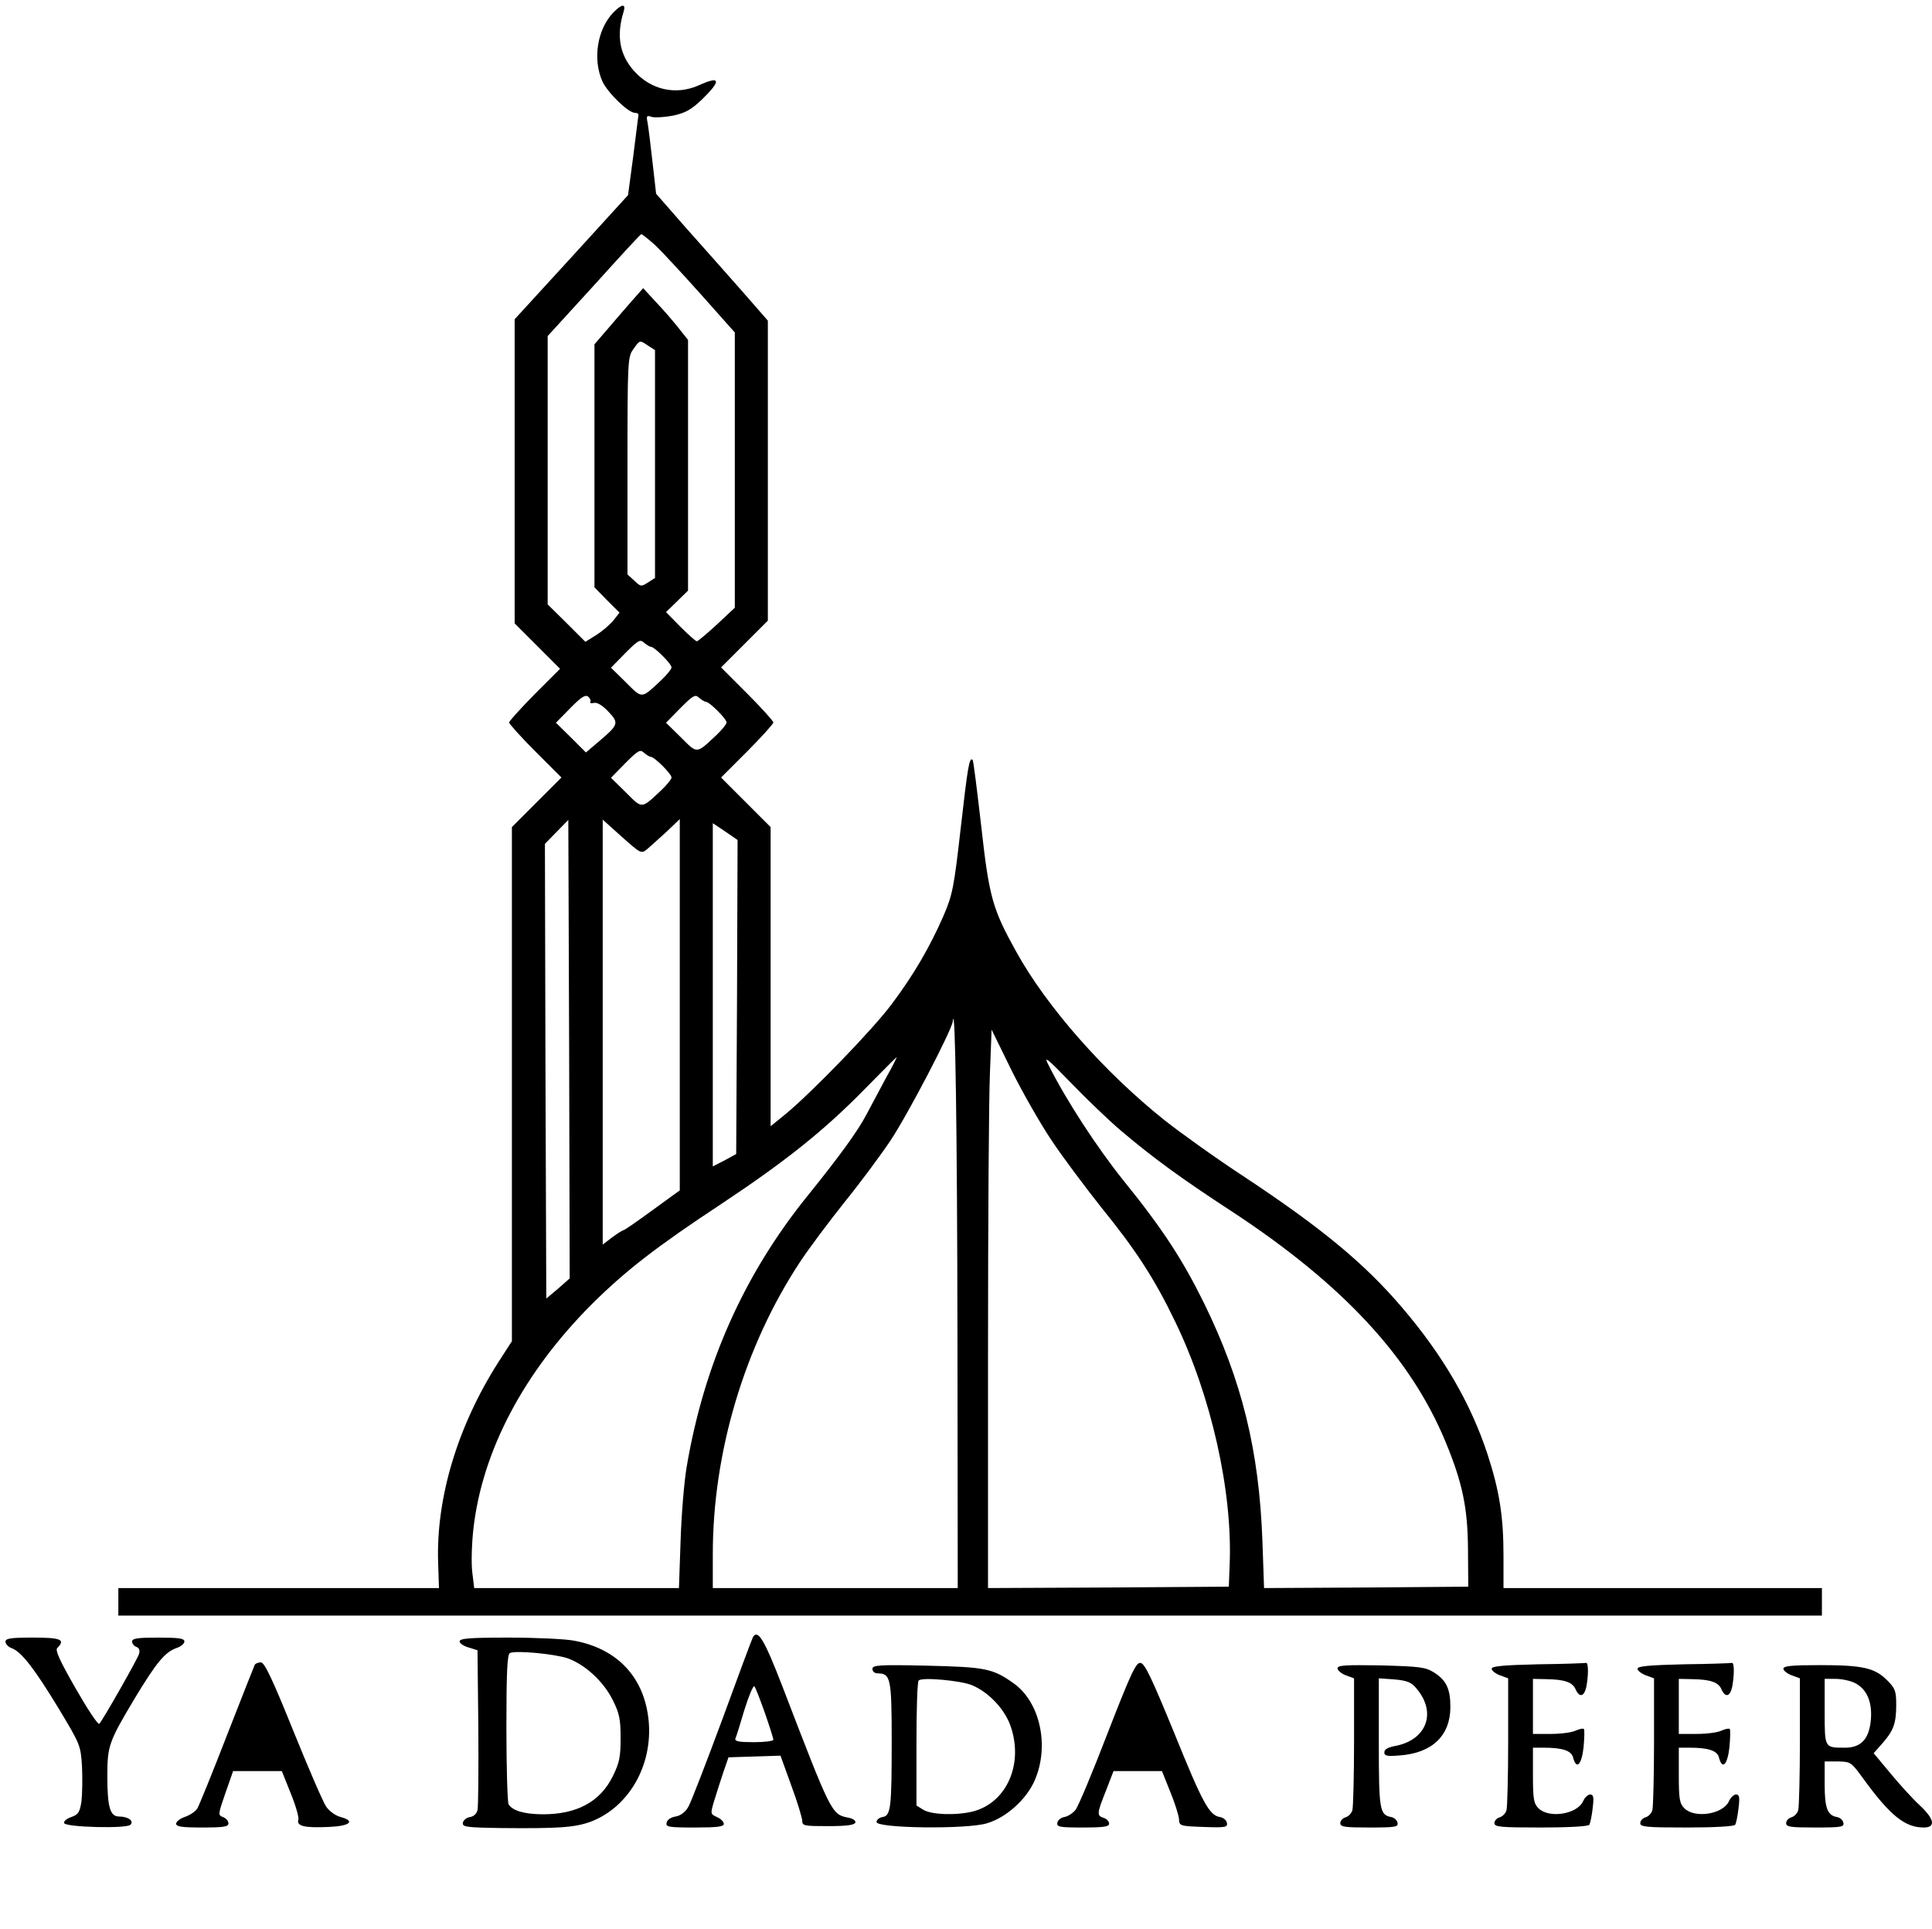 <?xml version="1.0" standalone="no"?>
<!DOCTYPE svg PUBLIC "-//W3C//DTD SVG 20010904//EN"
 "http://www.w3.org/TR/2001/REC-SVG-20010904/DTD/svg10.dtd">
<svg version="1.0" xmlns="http://www.w3.org/2000/svg"
 width="702pt" height="701pt" viewBox="0 0 702 701"
 preserveAspectRatio="xMidYMid meet">
<g transform="translate(0,701) scale(0.1,-0.1)"
fill="#000000" stroke="none">
<path d="M2227 6963 c-57 -61 -74 -169 -38 -249 19 -41 94 -114 118 -114 7 0
13 -3 13 -7 -1 -5 -9 -72 -19 -150 l-19 -142 -206 -226 -206 -225 0 -552 0
-553 82 -82 83 -83 -93 -93 c-50 -51 -92 -97 -92 -102 0 -5 43 -53 95 -105
l95 -95 -90 -90 -90 -90 0 -934 0 -934 -49 -76 c-148 -232 -227 -493 -219
-729 l3 -92 -582 0 -583 0 0 -50 0 -50 3095 0 3095 0 0 50 0 50 -578 0 -579 0
0 118 c0 143 -15 236 -58 368 -61 186 -163 361 -312 535 -134 157 -289 286
-570 472 -104 68 -235 162 -293 208 -219 175 -427 411 -538 612 -86 155 -98
197 -127 458 -15 129 -28 236 -31 238 -12 12 -18 -27 -43 -246 -25 -220 -30
-244 -63 -321 -49 -112 -108 -214 -187 -319 -66 -90 -294 -325 -388 -402 l-53
-43 0 544 0 543 -90 90 -90 90 95 95 c52 52 95 100 95 105 0 5 -43 53 -95 105
l-95 95 85 85 85 85 0 545 0 545 -97 111 c-54 61 -145 164 -204 230 l-105 120
-13 114 c-7 63 -15 128 -18 144 -5 25 -4 28 16 21 11 -3 46 -1 77 5 45 10 65
21 105 59 71 69 67 87 -12 51 -83 -37 -174 -17 -236 53 -52 59 -64 128 -37
215 9 30 -7 28 -39 -5z m155 -845 c25 -24 100 -105 167 -180 l121 -136 0 -500
0 -500 -65 -61 c-36 -33 -69 -61 -73 -61 -4 0 -31 24 -60 53 l-52 53 40 39 40
39 0 456 0 455 -35 44 c-20 25 -56 67 -82 94 l-46 50 -39 -44 c-21 -24 -61
-70 -88 -102 l-50 -58 0 -442 0 -441 45 -46 46 -46 -22 -28 c-12 -15 -40 -39
-62 -53 l-40 -25 -68 68 -69 68 0 488 0 487 168 184 c92 102 169 186 172 186
3 1 26 -18 52 -41z m-27 -364 l25 -16 0 -414 0 -414 -25 -16 c-25 -16 -27 -16
-50 6 l-25 23 0 395 c0 382 1 395 21 423 24 34 23 34 54 13z m10 -1094 c13 0
75 -62 75 -75 0 -6 -17 -27 -37 -46 -74 -69 -68 -69 -129 -8 l-54 53 52 53
c47 47 54 51 68 38 9 -8 21 -15 25 -15z m-220 -200 c-3 -5 3 -6 13 -4 11 3 30
-8 52 -31 40 -42 38 -48 -34 -109 l-47 -40 -54 54 -55 54 52 53 c39 40 55 50
65 42 7 -6 11 -15 8 -19z m420 0 c13 0 75 -62 75 -75 0 -6 -17 -27 -37 -46
-74 -69 -68 -69 -129 -8 l-54 53 52 53 c47 47 54 51 68 38 9 -8 21 -15 25 -15z
m-200 -200 c13 0 75 -62 75 -75 0 -6 -17 -27 -37 -46 -74 -69 -68 -69 -129 -8
l-54 53 52 53 c47 47 54 51 68 38 9 -8 21 -15 25 -15z m-337 -1932 l-43 -36
-3 826 -2 826 42 43 43 44 3 -833 2 -833 -42 -37z m325 1598 c12 10 43 39 70
63 l47 45 0 -674 0 -675 -99 -72 c-55 -40 -102 -73 -106 -73 -3 0 -22 -12 -41
-26 l-34 -26 0 772 0 772 70 -63 c70 -62 70 -62 93 -43z m325 -538 l-3 -571
-42 -23 -43 -22 0 623 0 624 45 -30 45 -31 -2 -570z m801 -1240 l1 -908 -445
0 -445 0 0 124 c0 369 115 755 317 1061 33 50 105 146 160 215 56 69 131 170
168 225 64 96 223 401 227 434 9 84 16 -405 17 -1151z m343 717 c40 -60 121
-168 178 -240 129 -159 195 -261 271 -419 130 -269 208 -615 197 -881 l-3 -80
-437 -3 -438 -2 0 857 c0 472 3 929 7 1015 l6 157 72 -147 c40 -81 106 -196
147 -257z m252 36 c117 -99 220 -174 401 -292 404 -265 651 -531 778 -839 61
-148 80 -238 81 -390 l1 -135 -371 -3 -371 -2 -6 172 c-12 327 -74 581 -212
863 -78 158 -149 268 -293 446 -97 121 -207 290 -271 417 -20 38 -10 31 80
-62 56 -58 138 -137 183 -175z m-855 192 c-23 -43 -55 -103 -71 -133 -30 -58
-99 -153 -213 -294 -232 -287 -377 -613 -440 -986 -9 -52 -19 -173 -22 -267
l-6 -173 -372 0 -372 0 -7 58 c-4 32 -2 102 4 156 32 284 183 570 431 818 122
121 234 208 469 363 235 156 375 268 520 416 63 64 117 118 118 118 2 1 -15
-34 -39 -76z"/>
<path d="M2736 1062 c-3 -5 -53 -139 -111 -298 -59 -159 -114 -302 -124 -319
-11 -19 -28 -32 -46 -35 -18 -3 -31 -12 -33 -23 -3 -15 7 -17 102 -17 82 0
106 3 106 13 0 8 -11 19 -25 25 -24 11 -24 12 -10 59 8 26 23 73 33 103 l19
55 94 3 95 3 39 -108 c22 -59 39 -116 40 -128 0 -19 6 -20 94 -20 67 0 96 4
99 13 2 7 -9 15 -27 18 -60 12 -61 16 -239 479 -65 168 -88 206 -106 177z m43
-275 c17 -49 31 -93 31 -98 0 -5 -32 -9 -71 -9 -53 0 -70 3 -67 13 3 6 18 54
33 105 16 51 32 89 36 85 4 -4 21 -48 38 -96z"/>
<path d="M20 1045 c0 -9 11 -20 24 -24 35 -14 82 -75 170 -220 78 -130 79
-132 84 -210 2 -44 1 -100 -2 -126 -6 -40 -12 -48 -37 -57 -17 -6 -28 -15 -26
-22 5 -15 226 -21 241 -6 14 14 -9 30 -42 30 -32 0 -42 35 -42 146 0 111 5
125 100 284 78 129 109 167 151 182 16 5 29 16 29 24 0 11 -20 14 -95 14 -75
0 -95 -3 -95 -14 0 -8 7 -17 16 -20 10 -4 13 -13 9 -26 -7 -21 -131 -239 -144
-253 -5 -5 -43 53 -86 128 -59 103 -75 139 -67 147 31 31 13 38 -88 38 -83 0
-100 -3 -100 -15z"/>
<path d="M1670 1046 c0 -7 15 -17 33 -22 l32 -10 3 -279 c1 -154 0 -290 -3
-302 -3 -13 -14 -23 -27 -25 -13 -2 -24 -11 -26 -20 -3 -16 9 -18 140 -20 207
-2 267 2 324 23 138 52 226 204 211 366 -15 158 -113 263 -272 292 -32 6 -139
11 -237 11 -143 0 -178 -3 -178 -14z m392 -61 c64 -23 131 -84 165 -153 24
-48 28 -70 28 -137 0 -68 -4 -89 -28 -138 -46 -94 -132 -140 -258 -139 -66 1
-106 13 -121 36 -4 6 -8 131 -8 278 0 203 3 268 13 272 22 10 160 -3 209 -19z"/>
<path d="M926 962 c-2 -4 -48 -120 -101 -256 -53 -137 -102 -257 -108 -267 -7
-11 -27 -24 -44 -30 -18 -6 -33 -17 -33 -25 0 -11 20 -14 95 -14 79 0 95 3 95
15 0 9 -9 19 -20 23 -18 7 -18 9 9 87 l28 80 88 0 89 0 32 -80 c18 -44 31 -88
28 -97 -7 -23 23 -30 110 -26 77 3 99 21 44 36 -19 5 -41 21 -53 38 -11 16
-65 141 -120 277 -75 186 -104 247 -117 247 -9 0 -19 -4 -22 -8z"/>
<path d="M4025 714 c-54 -141 -107 -267 -117 -280 -10 -12 -28 -24 -41 -26
-12 -2 -23 -11 -25 -20 -3 -16 6 -18 92 -18 77 0 96 3 96 14 0 8 -9 18 -20 21
-25 8 -25 15 9 100 l27 70 88 0 88 0 30 -75 c17 -41 31 -86 32 -100 1 -24 3
-25 89 -28 81 -3 88 -1 85 15 -2 10 -13 19 -25 21 -39 6 -63 50 -167 307 -81
197 -106 251 -122 253 -16 2 -33 -33 -119 -254z"/>
<path d="M5588 963 c-127 -3 -168 -7 -168 -16 0 -7 14 -18 30 -24 l30 -11 0
-229 c0 -125 -3 -238 -6 -250 -3 -11 -14 -23 -25 -26 -10 -3 -19 -12 -19 -21
0 -14 21 -16 169 -16 100 0 172 4 176 10 3 5 9 32 12 60 5 40 3 50 -9 50 -8 0
-20 -11 -26 -25 -22 -47 -124 -63 -162 -25 -17 17 -20 33 -20 120 l0 100 39 0
c69 0 101 -11 107 -36 12 -46 31 -26 38 38 3 34 4 64 1 66 -3 3 -16 0 -30 -6
-14 -7 -55 -12 -90 -12 l-65 0 0 100 0 100 48 -1 c67 -1 96 -11 107 -37 14
-31 31 -27 39 9 8 43 8 89 -1 87 -5 -1 -83 -4 -175 -5z"/>
<path d="M6118 963 c-127 -3 -168 -7 -168 -16 0 -7 14 -18 30 -24 l30 -11 0
-229 c0 -125 -3 -238 -6 -250 -3 -11 -14 -23 -25 -26 -10 -3 -19 -12 -19 -21
0 -14 21 -16 169 -16 100 0 172 4 176 10 3 5 9 32 12 60 5 40 3 50 -9 50 -8 0
-20 -11 -26 -25 -22 -47 -124 -63 -162 -25 -17 17 -20 33 -20 120 l0 100 39 0
c69 0 101 -11 107 -36 12 -46 31 -26 38 38 3 34 4 64 1 66 -3 3 -16 0 -30 -6
-14 -7 -55 -12 -90 -12 l-65 0 0 100 0 100 48 -1 c67 -1 96 -11 107 -37 14
-31 31 -27 39 9 8 43 8 89 -1 87 -5 -1 -83 -4 -175 -5z"/>
<path d="M3170 946 c0 -9 8 -16 19 -16 47 0 51 -17 51 -244 0 -246 -3 -274
-34 -278 -11 -2 -21 -10 -21 -18 0 -23 326 -27 400 -5 70 20 145 87 175 157
54 125 19 284 -77 352 -76 54 -102 59 -315 64 -177 4 -198 2 -198 -12z m362
-59 c59 -25 115 -83 138 -143 51 -138 -9 -281 -132 -315 -61 -16 -155 -13
-184 6 l-24 15 0 224 c0 122 3 226 8 230 11 13 153 0 194 -17z"/>
<path d="M4860 948 c0 -7 14 -19 30 -25 l30 -11 0 -229 c0 -125 -3 -238 -6
-250 -3 -11 -14 -23 -25 -26 -10 -3 -19 -12 -19 -21 0 -14 16 -16 106 -16 95
0 105 2 102 17 -2 10 -12 19 -23 21 -42 8 -45 25 -45 270 l0 234 57 -4 c45 -4
61 -10 79 -32 76 -88 38 -189 -78 -210 -25 -5 -38 -12 -38 -23 0 -13 10 -15
58 -11 116 9 182 72 182 176 0 66 -15 97 -59 125 -32 20 -52 22 -193 26 -130
2 -158 1 -158 -11z"/>
<path d="M6480 947 c0 -7 14 -18 30 -24 l30 -11 0 -229 c0 -125 -3 -238 -6
-250 -3 -11 -14 -23 -25 -26 -10 -3 -19 -12 -19 -21 0 -14 16 -16 106 -16 95
0 105 2 102 17 -2 10 -12 19 -23 21 -35 6 -45 32 -45 119 l0 83 48 0 c46 -1
48 -2 89 -58 100 -138 154 -182 223 -182 45 0 39 31 -16 82 -26 24 -73 76
-106 116 l-60 72 32 36 c41 47 50 73 50 141 0 49 -4 59 -33 88 -45 45 -89 55
-244 55 -102 0 -133 -3 -133 -13z m260 -52 c43 -22 63 -68 58 -132 -6 -71 -35
-103 -94 -103 -75 0 -74 -2 -74 131 l0 119 40 0 c23 0 54 -7 70 -15z"/>
</g>
</svg>
